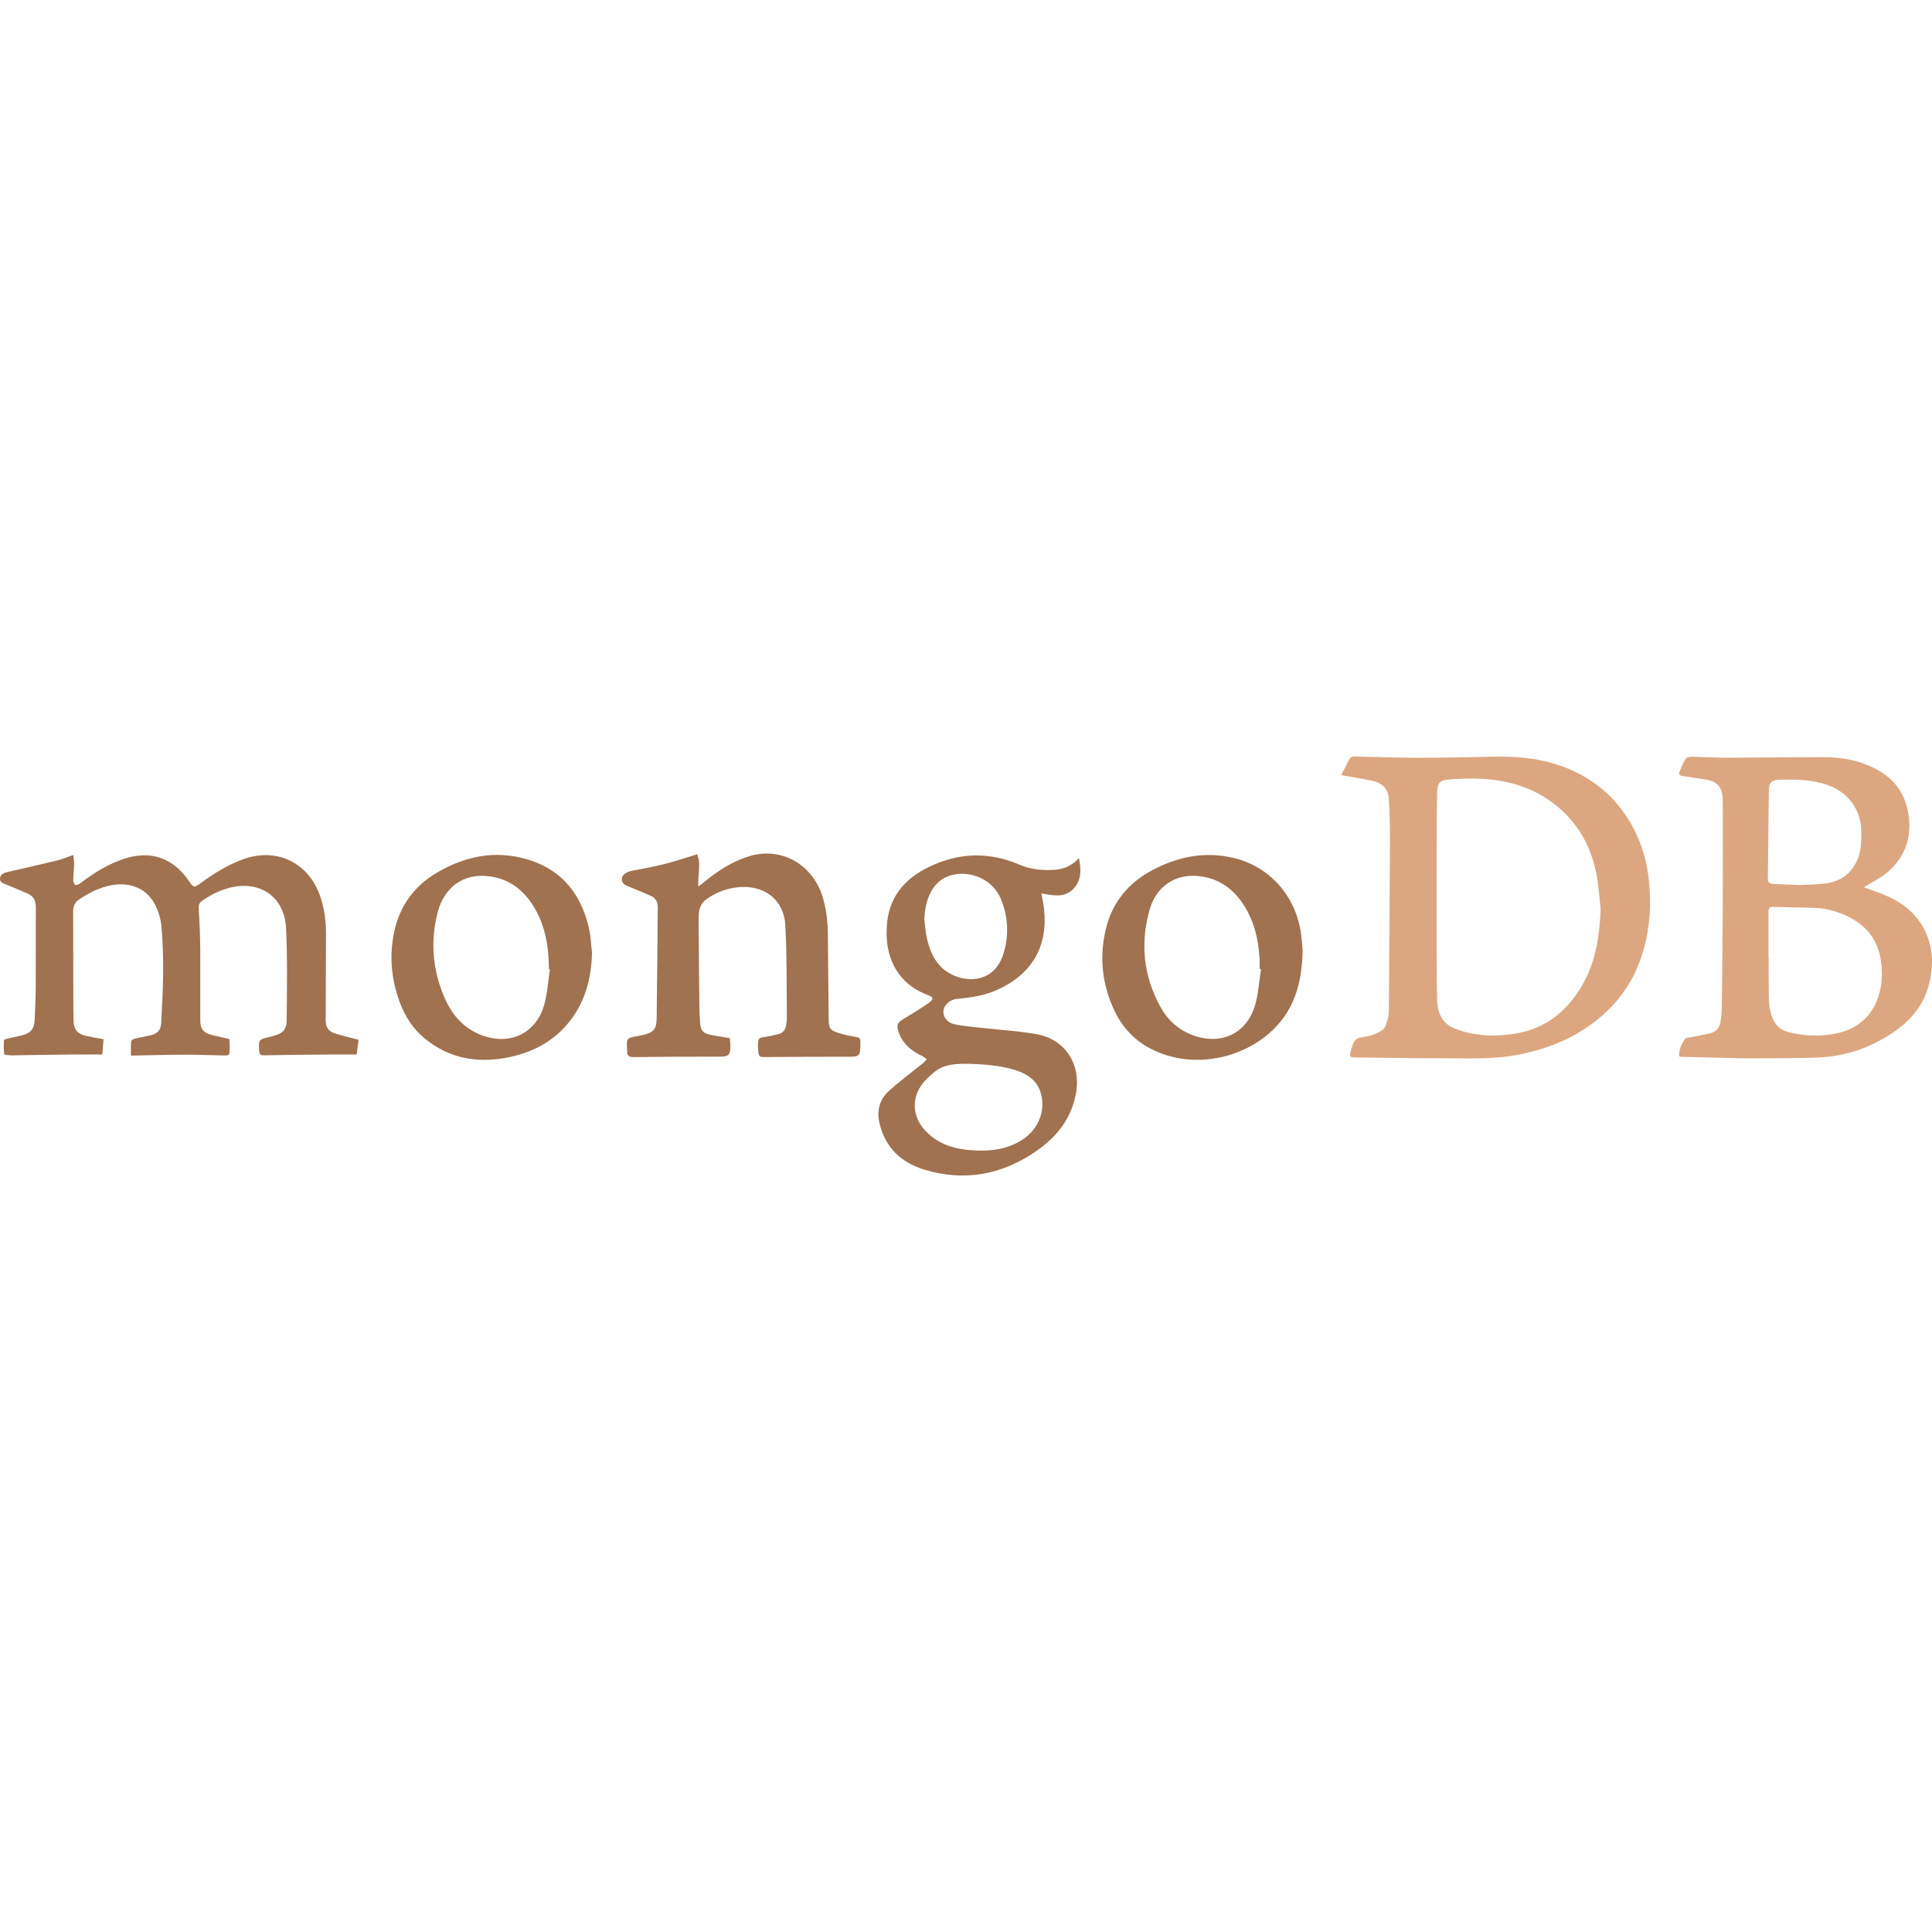<svg viewBox="0 0 500 500" height="48" width="48" xmlns="http://www.w3.org/2000/svg">
  <path d="M 26.794 268.945 L 26.485 272.902 C 23.645 272.902 21.027 272.882 18.41 272.913 C 13.475 272.956 8.549 273.041 3.613 273.116 L 3.133 273.138 C 2.432 273.052 1.144 273.063 1.112 272.85 C 0.91 271.722 0.964 270.531 1.017 269.36 L 1.028 269.211 C 1.028 269.072 1.507 268.892 1.794 268.828 L 5.624 267.967 C 8.017 267.339 8.868 266.307 8.974 263.818 C 9.102 261.02 9.24 258.222 9.25 255.424 C 9.283 248.531 9.24 241.658 9.272 234.765 C 9.283 233.158 8.718 231.956 7.229 231.297 C 5.453 230.51 3.666 229.744 1.857 229.01 C 1.007 228.669 -0.1 228.478 0.007 227.328 C 0.102 226.159 1.176 225.85 2.187 225.616 C 6.368 224.659 10.559 223.722 14.73 222.7 C 16.071 222.372 17.358 221.807 18.974 221.254 C 19.049 222.127 19.208 222.956 19.187 223.786 L 18.942 227.733 C 18.942 228.18 19.165 228.776 19.495 229.021 C 19.697 229.18 20.368 228.892 20.708 228.637 C 24.272 225.903 28.049 223.552 32.347 222.179 C 39.017 220.052 44.74 222.031 48.75 227.807 C 50.166 229.839 50.166 229.839 52.123 228.414 C 55.485 225.957 59.006 223.797 62.932 222.372 C 71.57 219.233 79.867 223.211 82.868 231.956 C 83.963 235.127 84.379 238.403 84.368 241.744 L 84.293 263.977 C 84.293 265.807 84.9 266.849 86.634 267.424 C 88.58 268.062 90.601 268.51 92.804 269.083 L 92.294 272.902 C 89.793 272.902 87.495 272.892 85.197 272.913 C 79.591 272.956 73.974 272.988 68.367 273.116 C 67.389 273.147 67.133 272.902 67.091 271.988 L 67.08 271.902 C 66.921 269.042 66.921 269.042 69.654 268.381 L 70.581 268.147 C 73.272 267.403 74.177 266.573 74.198 263.828 C 74.25 255.956 74.421 248.052 74.027 240.19 C 73.613 232.031 67.165 227.69 59.304 229.787 C 56.761 230.478 54.367 231.637 52.241 233.201 C 51.517 233.722 51.378 234.329 51.432 235.243 C 51.655 238.723 51.793 242.201 51.825 245.679 C 51.868 251.764 51.793 257.849 51.825 263.946 C 51.825 266.403 52.666 267.349 55.092 267.924 L 58.697 268.754 L 59.368 268.913 C 59.422 270.063 59.463 271.222 59.411 272.381 C 59.379 273.105 58.815 273.168 58.186 273.158 C 54.687 273.073 51.176 272.956 47.677 272.956 C 43.41 272.966 39.155 273.095 34.889 273.168 L 33.89 273.168 C 33.89 271.934 33.836 270.765 33.932 269.594 C 33.952 269.308 34.443 268.913 34.783 268.828 L 38.985 267.935 C 40.773 267.499 41.623 266.573 41.719 264.753 C 42.197 256.317 42.538 247.882 41.751 239.457 C 41.56 237.796 41.101 236.17 40.389 234.658 C 38.241 229.881 33.4 227.882 27.815 229.317 C 25.166 229.999 22.772 231.222 20.506 232.765 C 20.017 233.063 19.613 233.499 19.336 234.009 C 19.06 234.52 18.921 235.095 18.931 235.679 C 18.931 243.042 18.953 250.403 18.974 257.765 L 18.985 260.904 L 19.028 264.148 C 19.081 266.414 20.038 267.605 22.272 268.094 C 23.709 268.413 25.166 268.637 26.794 268.945 Z" fill="#A07250"></path>
  <path fill-rule="evenodd" clip-rule="evenodd" d="M 153.208 246.647 C 153.048 253.03 151.548 258.934 147.622 264.062 C 143.421 269.563 137.645 272.499 131.069 273.732 C 123.304 275.2 116.006 273.871 109.761 268.626 C 106.794 266.137 104.772 262.945 103.432 259.318 C 101.239 253.36 100.698 247.254 102.048 241.03 C 103.485 234.372 107.229 229.287 113.027 225.871 C 119.729 221.924 126.964 220.169 134.697 221.945 C 144.633 224.222 150.368 230.733 152.495 240.583 C 152.921 242.573 152.973 244.626 153.208 246.647 Z M 142.037 250.818 L 142.325 250.86 C 141.889 253.744 141.687 256.669 140.994 259.477 C 139.112 267.148 132.367 270.658 124.931 268.01 C 120.154 266.307 117.048 262.796 115.08 258.286 C 111.931 251.062 111.293 243.531 113.325 235.904 C 114.889 230.063 119.601 225.775 126.803 226.807 C 131.229 227.435 134.676 229.701 137.25 233.318 C 140.73 238.18 141.878 243.765 142.037 249.616 L 142.037 250.818 Z" fill="#A07250"></path>
  <path d="M 180.474 221.074 C 180.633 221.786 180.942 222.605 180.942 223.425 C 180.963 224.977 180.792 226.53 180.708 228.094 L 180.708 229.446 L 182.017 228.435 C 185.601 225.467 189.463 222.934 193.953 221.573 C 202.069 219.115 210.165 223.573 212.814 231.871 C 213.814 235.031 214.207 238.275 214.25 241.573 C 214.325 248.893 214.378 256.222 214.452 263.541 C 214.484 266.18 214.782 266.648 217.26 267.403 C 218.665 267.828 220.101 268.147 221.558 268.371 C 222.356 268.488 222.697 268.806 222.654 269.594 L 222.665 270.318 C 222.633 273.35 222.42 273.488 219.494 273.477 C 212.495 273.466 205.484 273.509 198.484 273.563 L 198.304 273.563 C 196.399 273.584 196.388 273.584 196.186 271.574 L 196.144 270.381 C 196.272 268.615 196.313 268.605 197.995 268.36 L 198.059 268.349 C 199.24 268.169 200.409 267.903 201.559 267.594 C 202.739 267.296 203.303 266.414 203.462 265.243 C 203.548 264.648 203.644 264.052 203.644 263.455 C 203.548 255.446 203.676 247.434 203.239 239.446 C 202.889 232.977 197.974 229.126 191.516 229.573 C 188.409 229.787 185.409 230.86 182.867 232.69 C 181.144 233.892 180.803 235.648 180.803 237.53 C 180.846 245.02 180.91 252.498 180.996 259.988 C 181.005 261.627 181.058 263.264 181.208 264.892 C 181.367 266.68 181.995 267.392 183.729 267.776 C 185.388 268.147 187.091 268.36 188.868 268.658 L 189.016 270.042 C 189.07 273.243 188.739 273.488 185.633 273.466 C 178.389 273.445 171.144 273.488 163.91 273.573 C 162.772 273.584 162.282 273.222 162.314 272.106 L 162.293 271.626 C 162.102 268.744 162.186 268.626 164.91 268.158 L 166.198 267.903 C 169.144 267.233 169.899 266.446 169.942 263.435 C 170.08 253.914 170.133 244.381 170.229 234.861 C 170.24 233.488 169.729 232.424 168.453 231.86 C 166.676 231.085 164.889 230.319 163.08 229.583 C 162.091 229.169 160.952 228.914 160.92 227.53 C 160.888 226.552 161.931 225.701 163.346 225.403 C 166.187 224.828 169.058 224.35 171.867 223.637 C 174.665 222.934 177.41 221.999 180.474 221.074 Z" fill="#A07250"></path>
  <path fill-rule="evenodd" clip-rule="evenodd" d="M 279.228 222.106 C 279.878 225.275 279.867 228.116 277.548 230.276 C 275.25 232.413 272.345 231.701 269.515 231.222 C 269.771 232.722 270.069 233.999 270.207 235.286 C 271.239 244.892 267.123 252.019 258.26 256.094 C 254.909 257.626 251.356 258.201 247.729 258.488 C 245.931 258.636 244.346 260.02 244.176 261.509 C 244.005 263.02 244.953 264.573 246.835 265.019 C 249.058 265.551 251.377 265.712 253.664 265.967 C 258.569 266.53 263.527 266.785 268.367 267.669 C 275.686 268.999 279.782 275.414 278.484 282.808 C 277.334 289.392 273.547 294.179 268.26 297.85 C 259.356 304.051 249.59 305.86 239.175 302.7 C 233.229 300.882 229.037 296.956 227.591 290.594 C 226.857 287.413 227.634 284.531 230.016 282.37 C 232.846 279.807 235.942 277.519 238.909 275.105 L 239.868 274.137 L 238.761 273.361 C 235.74 271.924 233.313 269.945 232.378 266.51 C 232.058 265.35 232.388 264.584 233.367 263.987 C 235.037 262.977 236.697 261.956 238.345 260.904 C 239.122 260.424 239.898 259.913 240.623 259.361 C 241.601 258.606 241.516 258.042 240.335 257.604 C 237.6 256.583 235.165 255.115 233.281 252.85 C 230.123 249.073 229.228 244.563 229.494 239.818 C 229.899 232.392 233.91 227.499 240.43 224.35 C 248.186 220.616 255.962 220.382 263.866 223.786 C 266.792 225.041 269.867 225.307 273.004 225.095 C 275.345 224.925 277.398 224.03 279.228 222.106 Z M 239.591 279.478 C 243.005 275.977 244.835 275.264 250.654 275.307 C 254.26 275.425 258.356 275.637 262.324 276.807 C 265.814 277.839 268.675 279.626 269.526 283.531 C 270.547 288.264 268.282 292.956 263.729 295.488 C 259.463 297.85 254.835 298.052 250.143 297.563 C 246.122 297.136 242.505 295.743 239.612 292.764 C 235.792 288.828 235.772 283.392 239.591 279.478 Z M 239.877 242.797 C 239.527 241.212 239.43 239.562 239.218 237.935 C 239.303 235.605 239.696 233.381 240.686 231.286 C 243.739 224.839 251.25 225.232 255.41 228.148 C 257.144 229.371 258.473 231.105 259.208 233.116 C 260.942 237.498 261.111 242.349 259.676 246.85 C 257.58 253.605 251.463 254.531 246.676 252.371 C 242.601 250.541 240.814 246.913 239.877 242.797 Z" fill="#A07250"></path>
  <path fill-rule="evenodd" clip-rule="evenodd" d="M 337.111 245.956 C 336.983 254.86 334.685 262.052 328.42 267.456 C 320.483 274.307 308.112 276.626 297.994 271.509 C 293.675 269.317 290.505 265.967 288.431 261.616 C 285.26 254.924 284.472 247.893 286.122 240.69 C 287.761 233.563 292.059 228.392 298.484 225.052 C 305.101 221.616 312.068 220.276 319.409 222.073 C 328.707 224.35 335.377 231.967 336.707 241.658 C 336.941 243.349 337.036 245.074 337.111 245.956 Z M 325.995 250.732 L 326.356 250.775 C 325.909 253.69 325.707 256.669 324.984 259.509 C 323.036 267.212 316.398 270.636 308.91 267.988 C 305.091 266.637 302.239 264.062 300.313 260.573 C 295.899 252.562 295.047 244.042 297.558 235.297 C 299.229 229.478 304.005 226.286 309.676 226.691 C 314.739 227.052 318.643 229.488 321.494 233.636 C 324.515 238.009 325.686 242.988 325.984 248.222 C 326.047 249.063 325.995 249.903 325.995 250.732 Z" fill="#A07250"></path>
  <path fill-rule="evenodd" clip-rule="evenodd" d="M 347.111 200.52 C 347.813 199.159 348.494 197.956 349.068 196.711 C 349.431 195.914 349.993 195.754 350.781 195.775 C 355.516 195.904 360.238 196.052 364.973 196.095 C 368.994 196.138 373.026 196.063 377.057 196.02 C 381.589 195.967 386.122 195.722 390.654 195.861 C 396.685 196.031 402.568 197.222 408.026 199.914 C 414.536 203.148 419.473 208.052 422.835 214.53 C 424.951 218.637 426.259 223.105 426.717 227.701 C 427.441 234.445 426.961 241.041 424.834 247.488 C 422.196 255.488 417.186 261.605 410.228 266.19 C 404.866 269.722 398.994 271.807 392.696 272.998 C 386.036 274.264 379.345 273.85 372.664 273.871 C 365.334 273.902 358.005 273.743 350.675 273.658 C 349.388 273.647 349.206 273.402 349.547 272.179 L 349.856 271.041 C 350.568 268.786 350.963 268.69 353.239 268.306 C 354.855 268.051 356.398 267.467 357.771 266.573 C 358.547 266.062 358.856 264.732 359.164 263.701 C 359.419 262.807 359.43 261.818 359.44 260.871 L 359.462 257.531 C 359.558 244.276 359.653 231.02 359.717 217.776 C 359.728 214.148 359.644 210.509 359.44 206.881 C 359.303 204.349 357.951 202.605 354.941 202.01 C 352.611 201.541 350.249 201.18 347.899 200.764 L 347.111 200.52 Z M 413.249 226.744 C 413.759 229.562 413.92 232.445 414.238 235.307 C 413.972 241.849 413.1 248.2 409.994 254.03 C 406.068 261.361 400.217 266.264 391.855 267.551 C 386.622 268.36 381.366 268.126 376.377 266.137 C 373.217 264.882 372.047 262.137 371.94 258.881 C 371.856 255.712 371.813 252.53 371.813 249.35 C 371.792 238.18 371.792 226.999 371.813 215.828 C 371.813 212.296 371.878 208.775 371.93 205.254 C 371.972 202.765 372.494 201.946 374.899 201.744 C 385.462 200.85 395.537 201.999 403.909 209.467 C 409.09 214.084 412.036 219.977 413.249 226.744 Z" fill="#DCA780"></path>
  <path fill-rule="evenodd" clip-rule="evenodd" d="M 434.569 273.371 C 434.462 271.626 435.174 270.19 436.047 268.86 C 436.292 268.51 437.111 268.531 437.674 268.413 L 442.462 267.456 C 444.153 267.094 445.035 265.956 445.281 264.296 C 445.43 263.191 445.589 262.084 445.6 260.966 C 445.707 252.169 445.792 243.371 445.844 234.573 C 445.887 225.764 445.855 216.956 445.855 208.148 L 445.812 206.467 C 445.642 203.637 444.28 202.169 441.482 201.755 L 435.419 200.818 C 434.674 200.723 434.398 200.361 434.674 199.691 C 435.142 198.552 435.59 197.382 436.249 196.35 C 436.494 195.977 437.324 195.829 437.877 195.84 C 440.781 195.882 443.675 196.106 446.578 196.095 L 471.801 195.945 C 476.652 195.945 481.355 196.797 485.706 199.137 C 490.504 201.701 493.195 205.669 493.961 211.084 C 494.759 216.765 493.046 221.563 488.908 225.361 C 487.217 226.935 485.015 227.957 483.046 229.233 L 482.398 229.637 C 484.228 230.308 485.972 230.892 487.663 231.595 C 492.621 233.636 496.567 236.829 498.653 241.924 C 500.313 245.945 500.313 250.137 499.333 254.307 C 497.812 260.839 493.536 265.18 487.961 268.467 C 482.739 271.552 477.09 273.35 471.067 273.647 C 465.515 273.934 459.94 273.829 454.366 273.893 L 451.143 273.902 C 445.781 273.786 440.42 273.647 435.058 273.498 L 434.569 273.371 Z M 457.739 247.818 L 457.685 247.818 C 457.685 243.892 457.696 239.978 457.675 236.052 C 457.675 235.211 457.812 234.679 458.844 234.711 C 462.504 234.829 466.164 234.829 469.823 234.977 C 473.078 235.095 476.152 236.052 479.025 237.605 C 483.398 239.978 486.036 243.594 486.76 248.573 C 487.313 252.36 487.068 256.062 485.472 259.563 C 483.323 264.264 479.409 266.744 474.494 267.594 C 470.578 268.265 466.568 268.094 462.727 267.073 C 459.855 266.339 458.685 264.019 458.11 261.445 C 457.728 259.733 457.78 257.892 457.749 256.105 C 457.707 253.339 457.739 250.584 457.739 247.818 Z M 471.983 228.69 C 469.739 228.914 467.472 228.946 465.472 229.051 L 458.791 228.755 C 457.898 228.722 457.515 228.328 457.525 227.414 L 457.78 204.381 C 457.802 202.616 458.589 201.85 460.333 201.807 C 464.643 201.691 468.93 201.712 473.078 203.201 C 478.461 205.126 481.77 209.797 481.707 215.489 C 481.685 217.68 481.717 219.84 480.909 221.945 C 479.334 226.084 476.292 228.265 471.983 228.69 Z" fill="#DCA780"></path>
</svg>